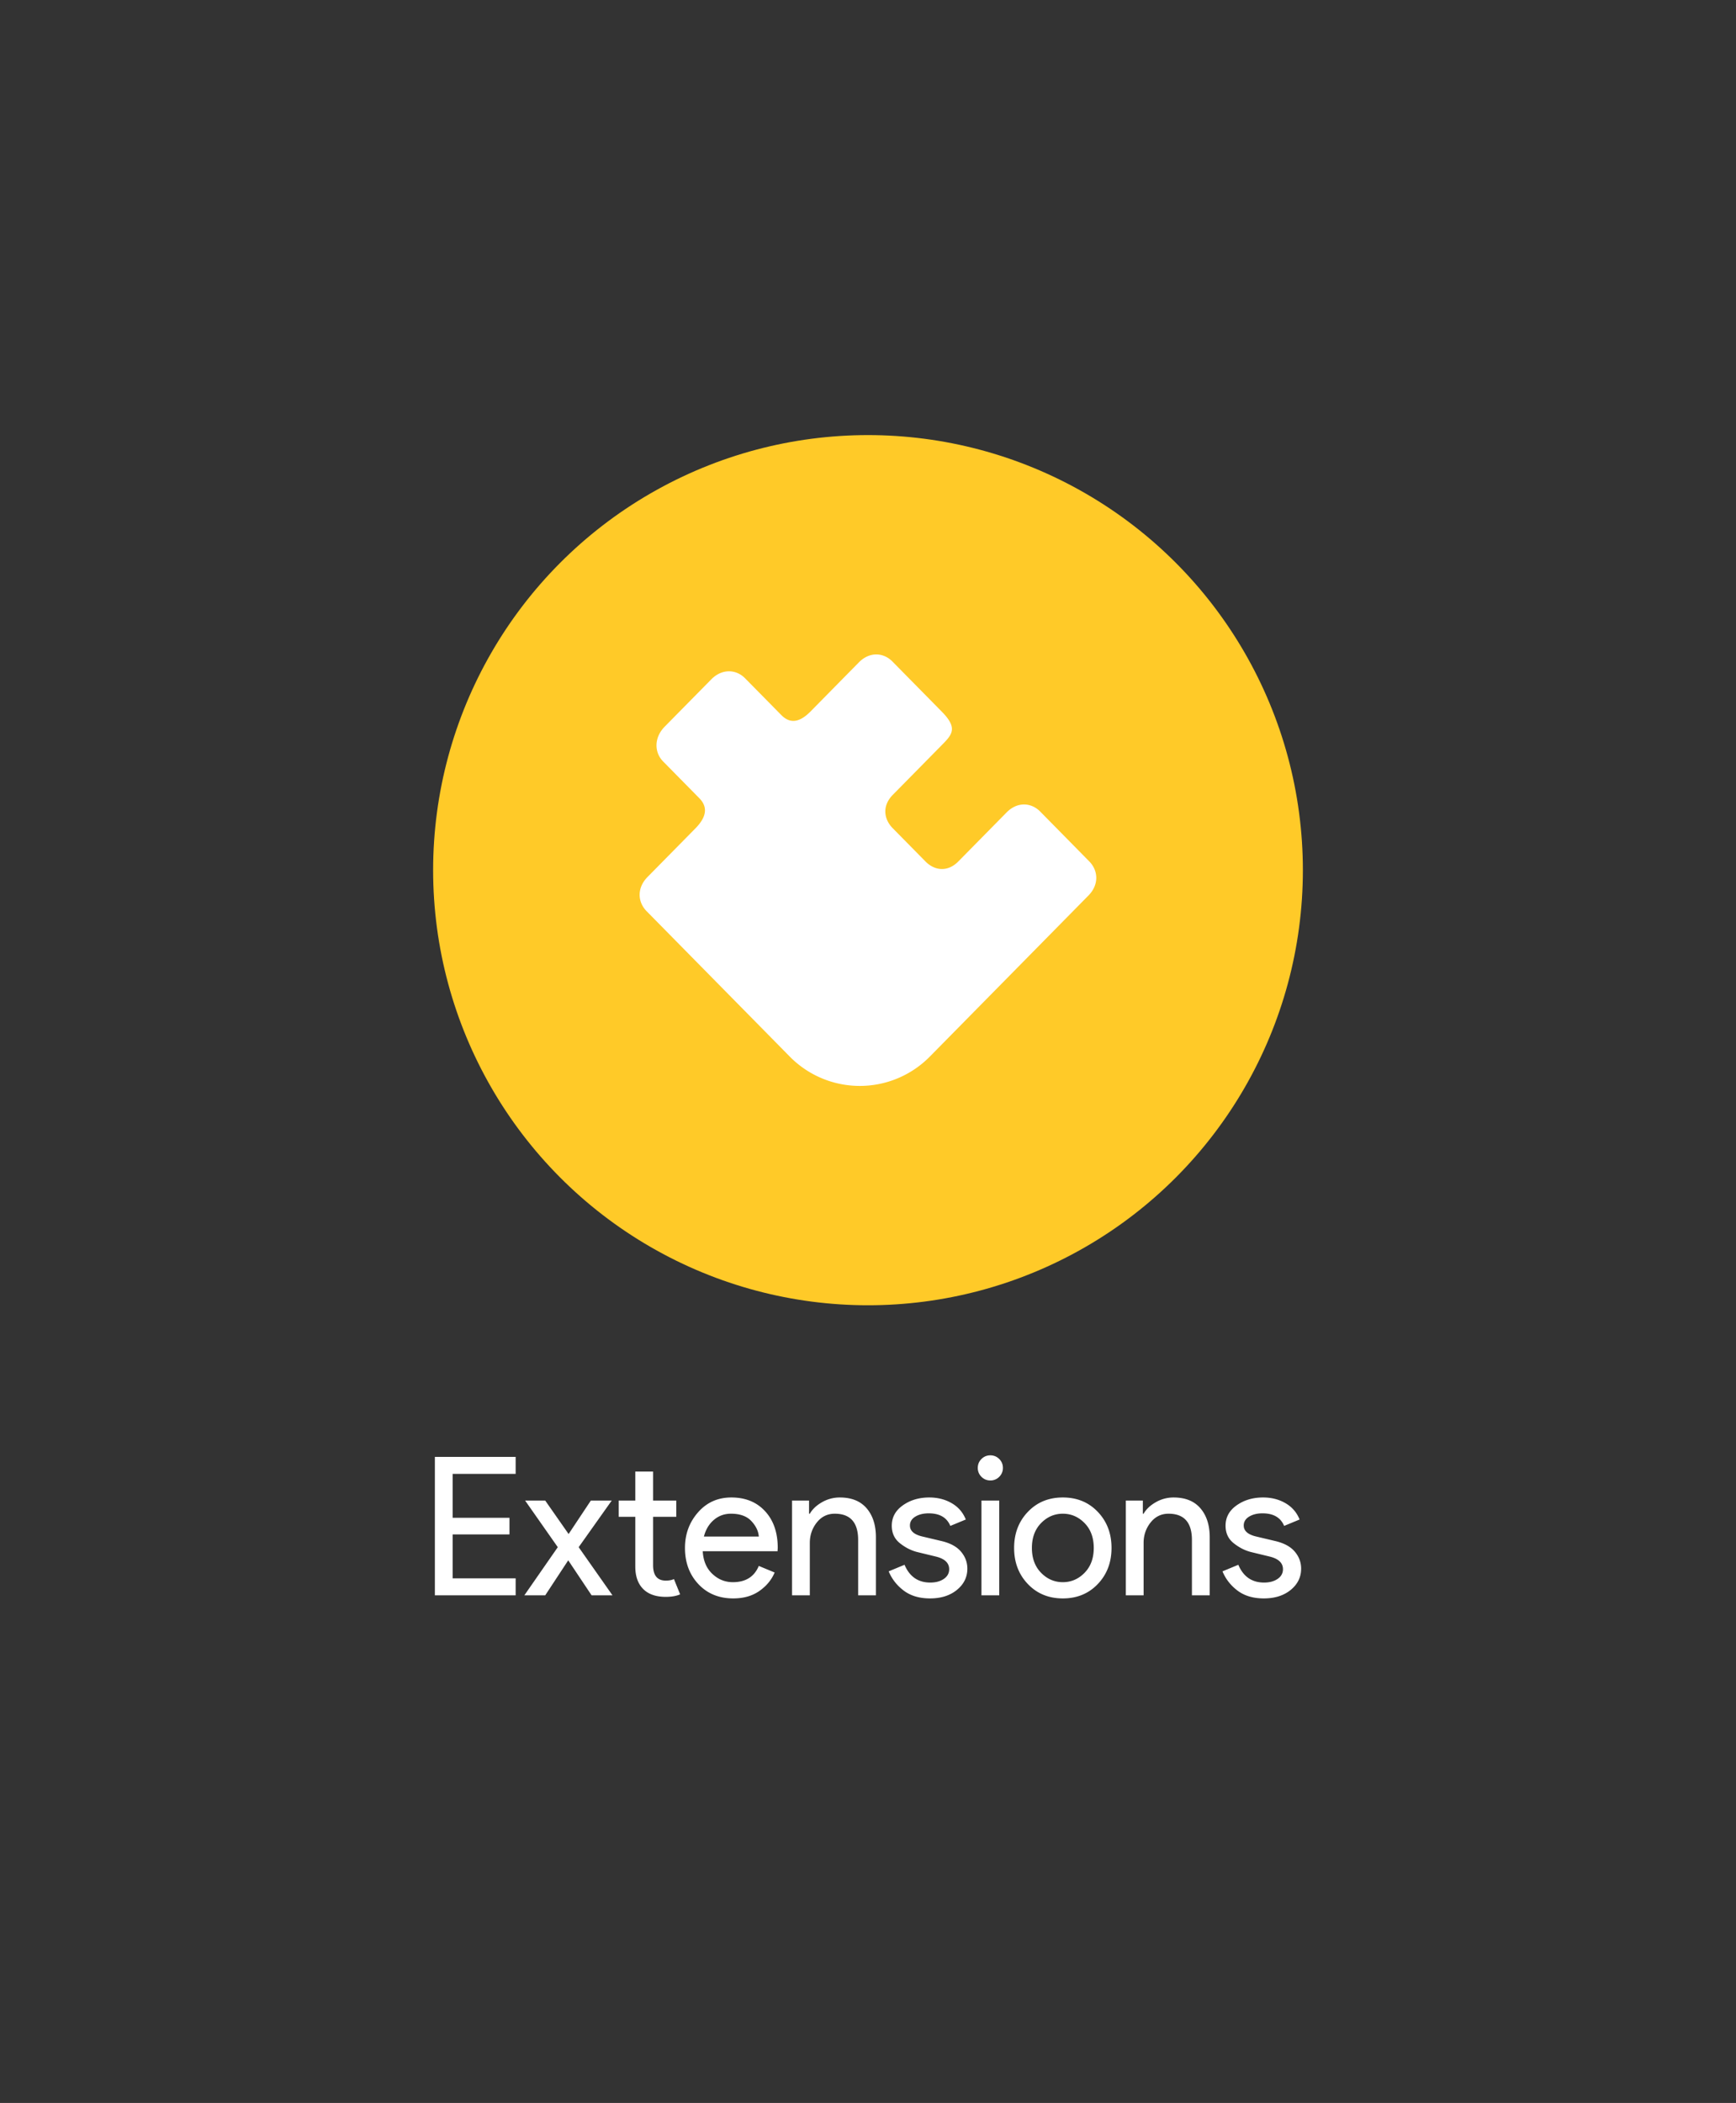 <svg xmlns="http://www.w3.org/2000/svg" width="383.23" height="464">
  <rect width="100%" height="100%" fill="#333333" stroke="none"/>
  <g fill="none">
    <path d="M0 0h383.23v464H0z"/>
    <circle cx="191.615" cy="192" r="96" fill="#ffca28"/>
    <path d="M197.019 145.973l10.91 11.074c3.669 3.724 2.18 5.114-.186 7.518l-10.659 10.817c-2.366 2.403-2.006 5.334-.014 7.355l7.243 7.35c1.997 2.025 4.877 2.389 7.243-.014l10.658-10.818c2.366-2.403 5.414-2.212 7.42-.186l10.822 10.99c1.998 2.03 2.194 5.128-.177 7.532l-34.967 35.49a21.7 21.7 0 0 1-31.015 0l-31.547-32.023c-2.006-2.03-2.179-5.147.187-7.546l10.58-10.738c2.365-2.403 2.86-4.62.863-6.65l-7.985-8.106c-2.002-2.025-2.025-5.283.34-7.686l10.277-10.43c2.366-2.403 5.469-2.268 7.466-.243l7.99 8.106c1.997 2.03 4.106 1.606 6.472-.793l10.66-10.822c2.366-2.403 5.423-2.207 7.42-.177z" fill="#fff" fill-rule="evenodd"/>
    <path d="M113.833 321.45v3.757h-13.91v9.683h12.544v3.67H99.923v9.687h13.91V352H96v-30.55zm13.91 19.927L135.21 352h-4.61l-5.16-7.723-5.08 7.723h-4.607l7.38-10.623-7.21-10.284h4.437l5.163 7.38 4.907-7.38h4.61zm19.244 10.963c-2.191 0-3.863-.582-5.014-1.747-1.153-1.166-1.73-2.816-1.73-4.95v-10.966h-3.67v-3.584h3.67v-6.4h3.927v6.4h5.12v3.584h-5.12v10.666c0 2.276.939 3.414 2.817 3.414.71 0 1.307-.114 1.79-.34l1.366 3.37c-.853.369-1.905.553-3.156.553zm14.89.343c-3.158 0-5.726-1.052-7.704-3.156-1.975-2.107-2.963-4.767-2.963-7.98 0-3.045.96-5.661 2.88-7.85 1.92-2.191 4.373-3.287 7.36-3.287 3.1 0 5.581 1.01 7.443 3.03 1.865 2.02 2.797 4.722 2.797 8.107l-.043.726h-16.514c.116 2.105.82 3.768 2.114 4.99 1.293 1.225 2.807 1.837 4.543 1.837 2.816 0 4.721-1.196 5.717-3.587l3.5 1.454c-.683 1.62-1.806 2.977-3.37 4.073-1.565 1.096-3.485 1.643-5.76 1.643zm-6.487-13.653h12.117c-.085-1.196-.631-2.333-1.64-3.413-1.011-1.083-2.513-1.624-4.504-1.624-1.45 0-2.71.456-3.776 1.367-1.067.911-1.8 2.134-2.197 3.67zm19.457-7.937h3.753v2.9h.173c.57-.995 1.465-1.84 2.687-2.536a7.792 7.792 0 0 1 3.927-1.047c2.586 0 4.563.797 5.93 2.39 1.364 1.593 2.046 3.727 2.046 6.4V352h-3.923v-12.203c0-3.87-1.721-5.804-5.163-5.804-1.623 0-2.946.648-3.97 1.944-1.023 1.293-1.534 2.793-1.534 4.5V352h-3.926zm30.463 21.59c-2.331 0-4.258-.569-5.78-1.706-1.522-1.138-2.639-2.56-3.35-4.267l3.5-1.45c1.109 2.616 3 3.923 5.673 3.923 1.223 0 2.225-.27 3.007-.81s1.173-1.25 1.173-2.133c0-1.364-.952-2.289-2.856-2.773l-4.224-1.024c-1.337-.342-2.604-.99-3.8-1.943-1.193-.951-1.79-2.238-1.79-3.86 0-1.849.818-3.349 2.454-4.5 1.635-1.153 3.576-1.73 5.823-1.73 1.849 0 3.499.42 4.95 1.26 1.451.838 2.489 2.039 3.113 3.603l-3.413 1.41c-.767-1.849-2.359-2.773-4.777-2.773-1.166 0-2.149.241-2.946.723-.796.485-1.194 1.14-1.194 1.964 0 1.195.925 2.006 2.774 2.433l4.14.98c1.962.456 3.412 1.238 4.35 2.347.94 1.109 1.41 2.36 1.41 3.756 0 1.876-.77 3.44-2.307 4.694-1.536 1.25-3.512 1.876-5.93 1.876zm15.277-26.836a2.68 2.68 0 0 1-1.964.81c-.769 0-1.423-.27-1.963-.81a2.68 2.68 0 0 1-.81-1.964c0-.769.27-1.423.81-1.963s1.194-.81 1.963-.81c.767 0 1.421.27 1.964.81.54.54.81 1.194.81 1.963a2.68 2.68 0 0 1-.81 1.964zm0 5.246V352h-3.927v-20.907zm6.313 2.497c2.02-2.12 4.594-3.18 7.723-3.18 3.13 0 5.704 1.06 7.724 3.18 2.017 2.118 3.026 4.77 3.026 7.957 0 3.186-1.009 5.839-3.026 7.956-2.02 2.12-4.595 3.18-7.724 3.18-3.129 0-5.703-1.06-7.723-3.18-2.02-2.117-3.03-4.77-3.03-7.956 0-3.187 1.01-5.84 3.03-7.957zm2.923 13.44c1.351 1.38 2.951 2.07 4.8 2.07 1.85 0 3.45-.69 4.8-2.07 1.351-1.38 2.027-3.208 2.027-5.483 0-2.276-.676-4.104-2.027-5.484-1.35-1.38-2.95-2.07-4.8-2.07-1.849 0-3.449.69-4.8 2.07-1.35 1.38-2.026 3.208-2.026 5.484 0 2.275.675 4.103 2.026 5.483zm18.71-15.937h3.754v2.9h.17c.569-.995 1.465-1.84 2.69-2.536a7.786 7.786 0 0 1 3.923-1.047c2.589 0 4.566.797 5.93 2.39 1.367 1.593 2.05 3.727 2.05 6.4V352h-3.927v-12.203c0-3.87-1.72-5.804-5.163-5.804-1.62 0-2.942.648-3.967 1.944-1.024 1.293-1.536 2.793-1.536 4.5V352h-3.924zm30.464 21.59c-2.334 0-4.261-.569-5.784-1.706-1.52-1.138-2.635-2.56-3.346-4.267l3.496-1.45c1.11 2.616 3.001 3.923 5.677 3.923 1.222 0 2.224-.27 3.007-.81.782-.54 1.173-1.25 1.173-2.133 0-1.364-.953-2.289-2.86-2.773l-4.223-1.024c-1.336-.342-2.601-.99-3.797-1.943-1.196-.951-1.793-2.238-1.793-3.86 0-1.849.817-3.349 2.453-4.5 1.636-1.153 3.578-1.73 5.827-1.73 1.849 0 3.497.42 4.946 1.26 1.451.838 2.49 2.039 3.117 3.603l-3.413 1.41c-.77-1.849-2.363-2.773-4.78-2.773-1.167 0-2.148.241-2.944.723-.795.485-1.193 1.14-1.193 1.964 0 1.195.924 2.006 2.773 2.433l4.137.98c1.962.456 3.413 1.238 4.353 2.347.938 1.109 1.407 2.36 1.407 3.756 0 1.876-.768 3.44-2.303 4.694-1.536 1.25-3.513 1.876-5.93 1.876z" fill="#fff"/>
  </g>
</svg>

